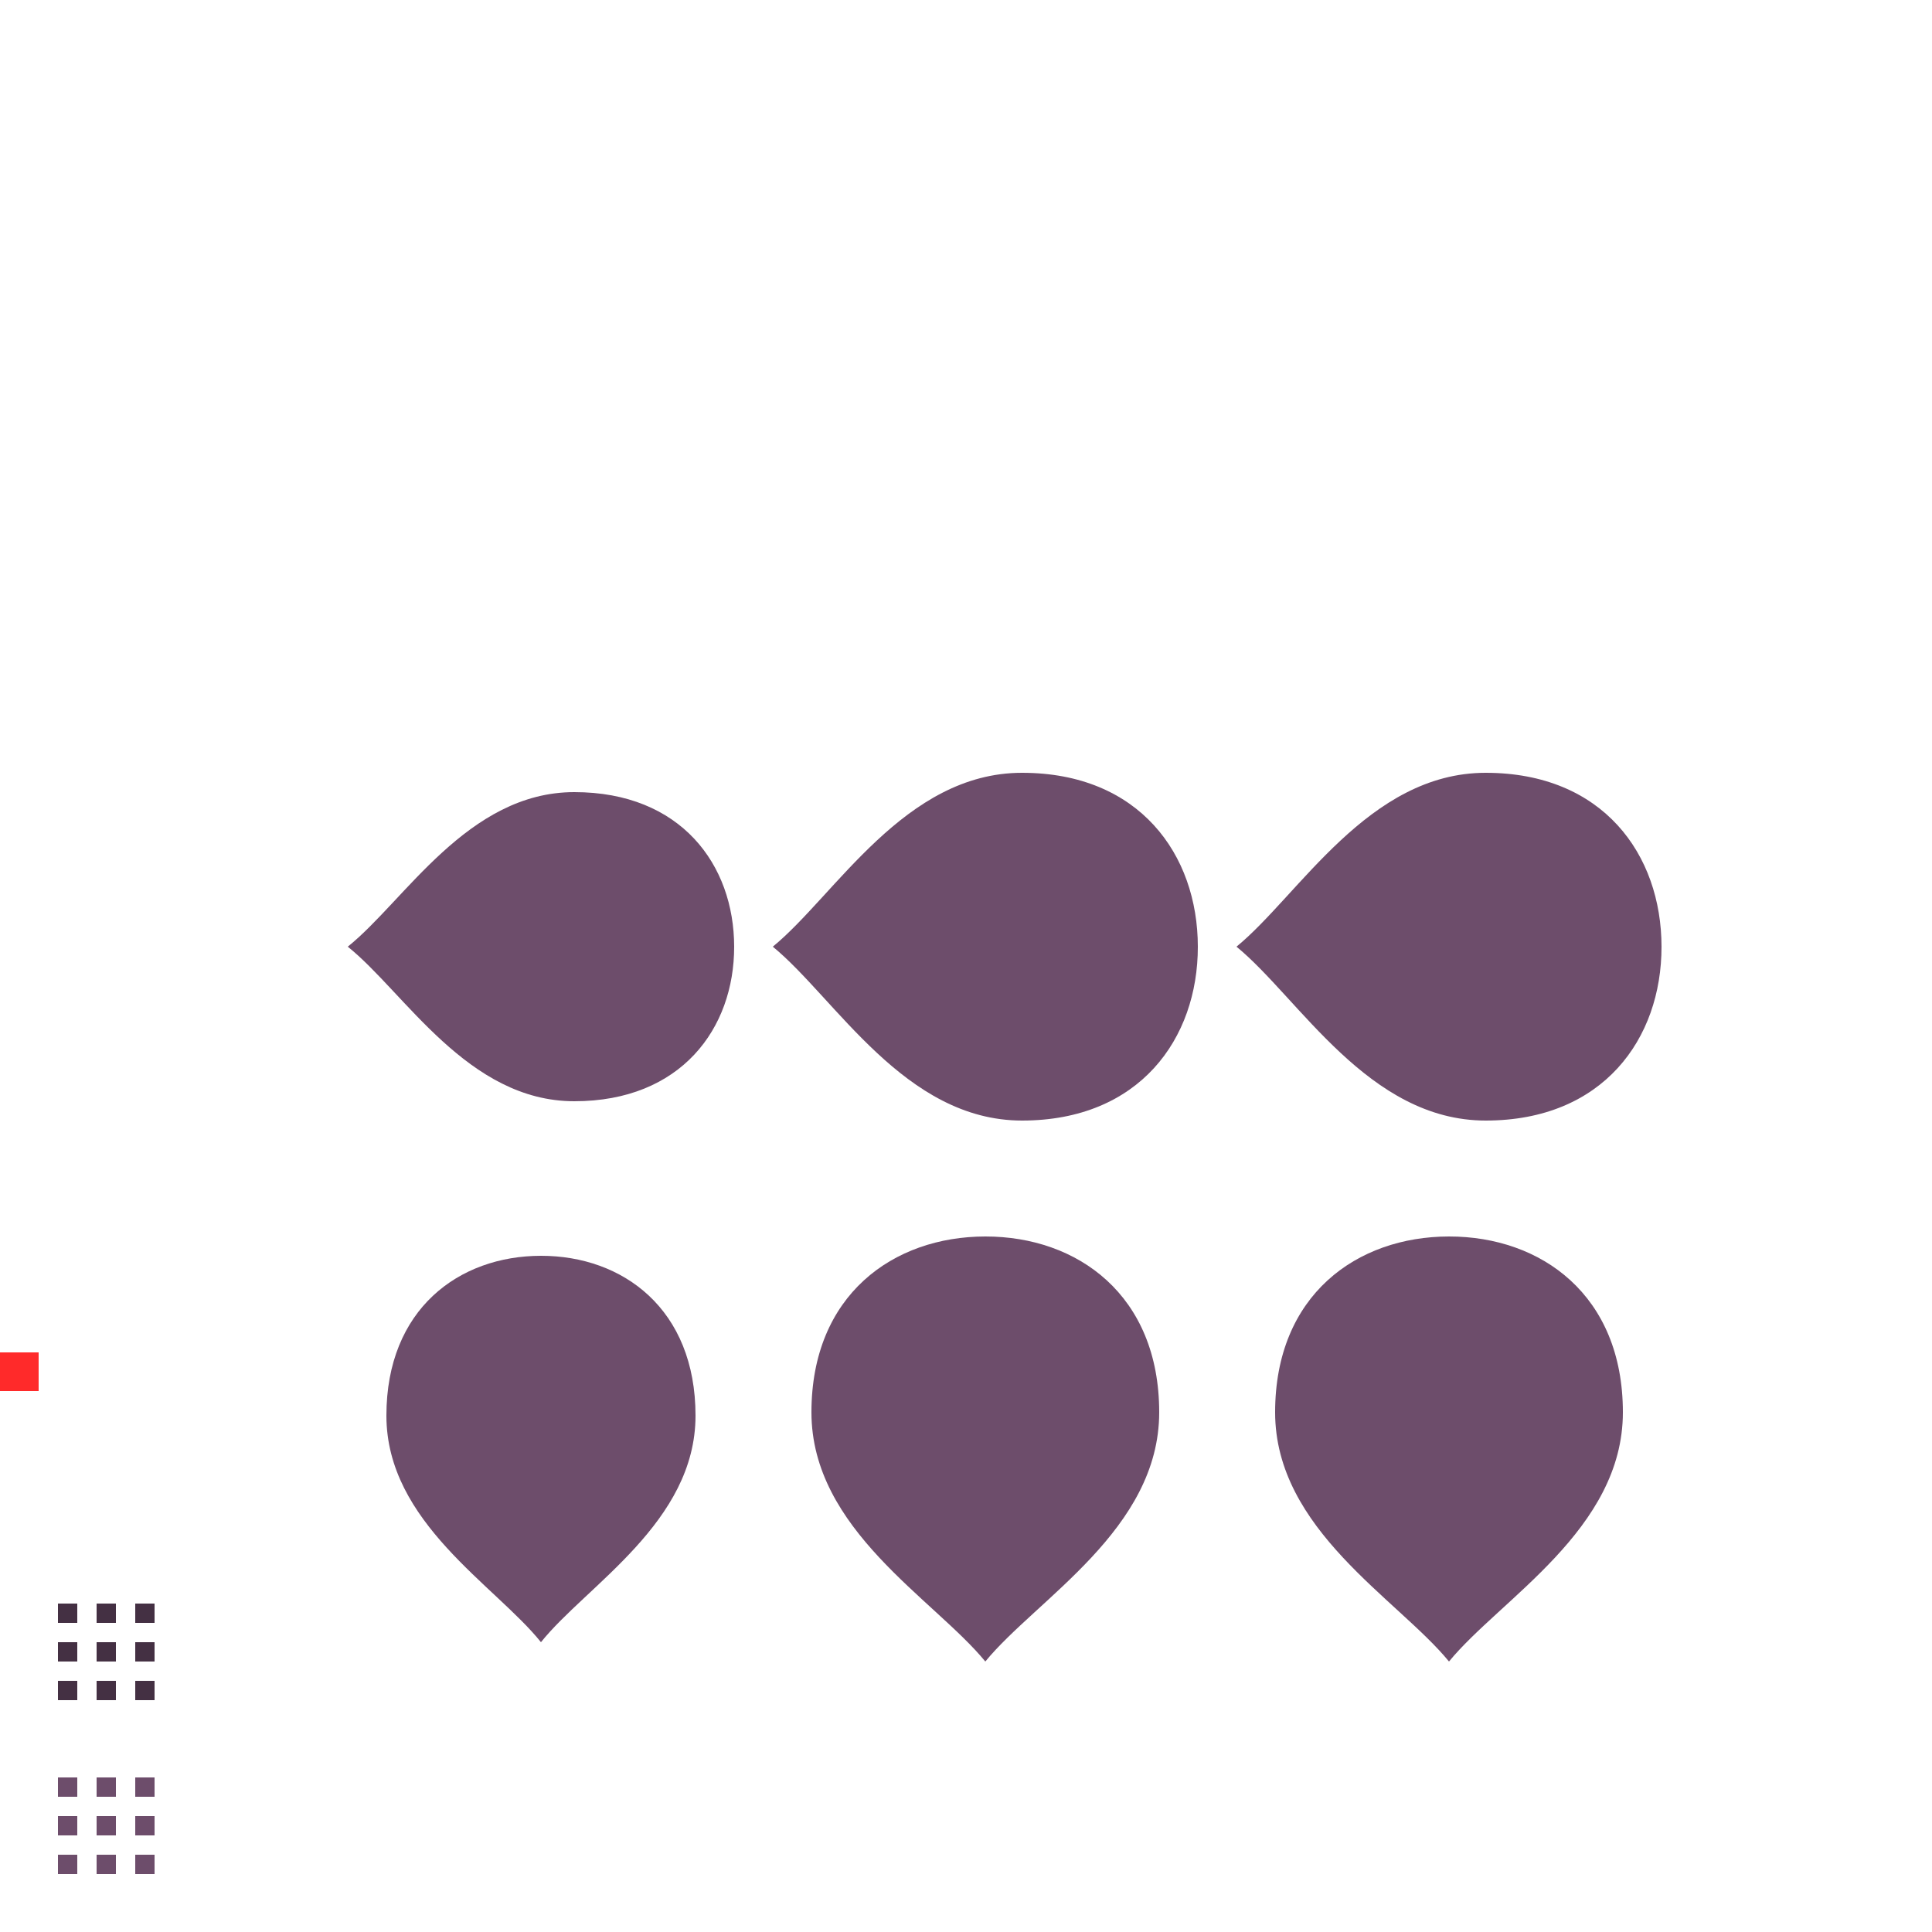 <?xml version="1.0" encoding="UTF-8" standalone="no"?>
<svg
   xmlns:dc="http://purl.org/dc/elements/1.1/"
   xmlns:cc="http://creativecommons.org/ns#"
   xmlns:rdf="http://www.w3.org/1999/02/22-rdf-syntax-ns#"
   xmlns:svg="http://www.w3.org/2000/svg"
   xmlns="http://www.w3.org/2000/svg"
   xmlns:sodipodi="http://sodipodi.sourceforge.net/DTD/sodipodi-0.dtd"
   xmlns:inkscape="http://www.inkscape.org/namespaces/inkscape"
   id="svg2"
   width="100"
   height="100"
   version="1.1"
   viewBox="0 0 100 100"
   sodipodi:docname="slider.svg"
   inkscape:version="0.92.2 2405546, 2018-03-11">
  <defs
     id="defs42" />
  <sodipodi:namedview
     pagecolor="#ffffff"
     bordercolor="#666666"
     borderopacity="1"
     objecttolerance="10"
     gridtolerance="10"
     guidetolerance="10"
     inkscape:pageopacity="0"
     inkscape:pageshadow="2"
     inkscape:window-width="1179"
     inkscape:window-height="624"
     id="namedview40"
     showgrid="false"
     inkscape:zoom="18.88"
     inkscape:cx="9.9954237"
     inkscape:cy="11.245449"
     inkscape:window-x="347"
     inkscape:window-y="272"
     inkscape:window-maximized="0"
     inkscape:current-layer="svg2" />
  <rect
     id="hint-tile-center"
     style="opacity:1;fill:#ff2a2a;fill-opacity:1;stroke:none"
     width="2"
     height="2"
     x="0"
     y="70" />
  <path
     id="groove-bottomright"
     style="opacity:1;fill:#443043;fill-opacity:1;stroke:none"
     d="m 7,87 0,1 1,0 0,-1 z" />
  <path
     id="groove-right"
     style="opacity:1;fill:#443043;fill-opacity:1;stroke:none"
     d="m 7,85 0,1 1,0 0,-1 -1,0 z" />
  <path
     id="groove-topright"
     style="opacity:1;fill:#443043;fill-opacity:1;stroke:none"
     d="m 7,83 0,1 1,0 0,-1 z" />
  <path
     id="groove-bottomleft"
     style="opacity:1;fill:#443043;fill-opacity:1;stroke:none"
     d="m 3,87 0,1 1,0 0,-1 z" />
  <path
     id="groove-left"
     style="opacity:1;fill:#443043;fill-opacity:1;stroke:none"
     d="m 3,85 0,1 1,0 0,-1 -1,0 z" />
  <path
     id="groove-topleft"
     style="opacity:1;fill:#443043;fill-opacity:1;stroke:none"
     d="m 4,83 -1,0 0,1 1,0 z" />
  <path
     id="groove-bottom"
     style="opacity:1;fill:#443043;fill-opacity:1;stroke:none"
     d="m 5,87 0,1 1,0 0,-1 -1,0 z" />
  <path
     id="groove-center"
     style="opacity:1;fill:#443043;fill-opacity:1;stroke:none"
     d="m 6,85 -1,0 0,1 1,0 0,-1 z" />
  <path
     id="groove-top"
     style="opacity:1;fill:#443043;fill-opacity:1;stroke:none"
     d="m 5,83 0,1 1,0 0,-1 -1,0 z" />
  <path
     id="groove-highlight-bottomright"
     style="opacity:1;fill:#6d4d6b;fill-opacity:1;stroke:none"
     d="m 7,96 0,1 1,0 0,-1 z" />
  <path
     id="groove-highlight-right"
     style="opacity:1;fill:#6d4d6b;fill-opacity:1;stroke:none"
     d="m 7,94 0,1 1,0 0,-1 -1,0 z" />
  <path
     id="groove-highlight-topright"
     style="opacity:1;fill:#6d4d6b;fill-opacity:1;stroke:none"
     d="m 7,92 0,1 1,0 0,-1 z" />
  <path
     id="groove-highlight-bottomleft"
     style="opacity:1;fill:#6d4d6b;fill-opacity:1;stroke:none"
     d="m 3,96 0,1 1,0 0,-1 z" />
  <path
     id="groove-highlight-left"
     style="opacity:1;fill:#6d4d6b;fill-opacity:1;stroke:none"
     d="m 3,94 0,1 1,0 0,-1 -1,0 z" />
  <path
     id="groove-highlight-topleft"
     style="opacity:1;fill:#6d4d6b;fill-opacity:1;stroke:none"
     d="m 4,92 -1,0 0,1 1,0 z" />
  <path
     id="groove-highlight-bottom"
     style="opacity:1;fill:#6d4d6b;fill-opacity:1;stroke:none"
     d="m 5,96 0,1 1,0 0,-1 -1,0 z" />
  <path
     id="groove-highlight-center"
     style="opacity:1;fill:#6d4d6b;fill-opacity:1;stroke:none"
     d="m 6,94 -1,0 0,1 1,0 0,-1 z" />
  <path
     id="groove-highlight-top"
     style="opacity:1;fill:#6d4d6b;fill-opacity:1;stroke:none"
     d="m 5,92 0,1 1,0 0,-1 -1,0 z" />
  <g
     id="horizontal-slider-handle"
     transform="matrix(0,-1,1,0,-247,103)"
     style="fill:#6d4d6b;fill-opacity:1">
    <rect
       id="rect4165"
       style="opacity:0.001;fill:#6d4d6b;fill-opacity:1;fill-rule:nonzero;stroke:none;stroke-width:2;stroke-linecap:round;stroke-linejoin:round;stroke-miterlimit:4;stroke-dasharray:none;stroke-opacity:1"
       width="22"
       height="22"
       x="17"
       y="264" />
    <path
       id="slidercursor-normal"
       style="fill:#6d4d6b;fill-rule:evenodd;stroke:none;stroke-width:0.876;fill-opacity:1"
       d="M 18,275 C 20.941,277.353 24.203,283 29.726,283 c 5.523,0 8.278,-3.765 8.274,-8 C 37.997,270.764 35.248,267 29.726,267 24.203,267 20.941,272.647 18,275 Z" />
  </g>
  <g
     id="horizontal-slider-hover"
     transform="matrix(0,-1,1,0,-224,103)"
     style="fill:#6d4d6b;fill-opacity:1">
    <rect
       id="rect4173"
       style="opacity:0.001;fill:#6d4d6b;fill-opacity:1;fill-rule:nonzero;stroke:none;stroke-width:2;stroke-linecap:round;stroke-linejoin:round;stroke-miterlimit:4;stroke-dasharray:none;stroke-opacity:1"
       width="22"
       height="22"
       x="17"
       y="264" />
    <path
       id="path4216"
       style="opacity:1;fill:#6d4d6b;fill-opacity:1;fill-rule:evenodd;stroke:none;stroke-width:0.876"
       d="m 39,275 c -0.004,-4.765 -3.026,-9 -9.101,-9 -6.075,0 -9.664,6.353 -12.899,9 3.235,2.647 6.824,9 12.899,9 6.075,0 9.105,-4.235 9.101,-9 z" />
  </g>
  <g
     id="horizontal-slider-focus"
     transform="matrix(0,-1,1,0,-200,103)"
     style="fill:#6d4d6b;fill-opacity:1">
    <rect
       id="rect4189"
       style="opacity:0.001;fill:#6d4d6b;fill-opacity:1;fill-rule:nonzero;stroke:none;stroke-width:2;stroke-linecap:round;stroke-linejoin:round;stroke-miterlimit:4;stroke-dasharray:none;stroke-opacity:1"
       width="22"
       height="22"
       x="17"
       y="264" />
    <path
       id="path4191"
       style="fill:#6d4d6b;fill-rule:evenodd;stroke:none;stroke-width:0.876;fill-opacity:1"
       d="m 39,275 c -0.004,-4.765 -3.026,-9 -9.101,-9 -6.075,0 -9.664,6.353 -12.899,9 3.235,2.647 6.824,9 12.899,9 6.075,0 9.105,-4.235 9.101,-9 z" />
  </g>
  <g
     id="vertical-slider-handle"
     transform="translate(0,-226)"
     style="fill:#6d4d6b;fill-opacity:1">
    <rect
       id="rect4222"
       style="opacity:0.001;fill:#6d4d6b;fill-opacity:1;fill-rule:nonzero;stroke:none;stroke-width:2;stroke-linecap:round;stroke-linejoin:round;stroke-miterlimit:4;stroke-dasharray:none;stroke-opacity:1"
       width="22"
       height="22"
       x="17"
       y="264" />
    <path
       id="path4224"
       style="fill:#6d4d6b;fill-rule:evenodd;stroke:none;stroke-width:0.876;fill-opacity:1"
       d="M 18,275 C 20.941,277.353 24.203,283 29.726,283 c 5.523,0 8.278,-3.765 8.274,-8 C 37.997,270.764 35.248,267 29.726,267 24.203,267 20.941,272.647 18,275 Z" />
  </g>
  <g
     id="vertical-slider-hover"
     transform="translate(23,-226)"
     style="fill:#6d4d6b;fill-opacity:1">
    <rect
       id="rect4228"
       style="opacity:0.001;fill:#6d4d6b;fill-opacity:1;fill-rule:nonzero;stroke:none;stroke-width:2;stroke-linecap:round;stroke-linejoin:round;stroke-miterlimit:4;stroke-dasharray:none;stroke-opacity:1"
       width="22"
       height="22"
       x="17"
       y="264" />
    <path
       id="path4230"
       style="opacity:1;fill:#6d4d6b;fill-opacity:1;fill-rule:evenodd;stroke:none;stroke-width:0.876"
       d="m 39,275 c -0.004,-4.765 -3.026,-9 -9.101,-9 -6.075,0 -9.664,6.353 -12.899,9 3.235,2.647 6.824,9 12.899,9 6.075,0 9.105,-4.235 9.101,-9 z" />
  </g>
  <g
     id="vertical-slider-focus"
     transform="translate(47,-226)"
     style="fill:#6d4d6b;fill-opacity:1">
    <rect
       id="rect4234"
       style="opacity:0.001;fill:#6d4d6b;fill-opacity:1;fill-rule:nonzero;stroke:none;stroke-width:2;stroke-linecap:round;stroke-linejoin:round;stroke-miterlimit:4;stroke-dasharray:none;stroke-opacity:1"
       width="22"
       height="22"
       x="17"
       y="264" />
    <path
       id="path4236"
       style="fill:#6d4d6b;fill-rule:evenodd;stroke:none;stroke-width:0.876;fill-opacity:1"
       d="m 39,275 c -0.004,-4.765 -3.026,-9 -9.101,-9 -6.075,0 -9.664,6.353 -12.899,9 3.235,2.647 6.824,9 12.899,9 6.075,0 9.105,-4.235 9.101,-9 z" />
  </g>
</svg>
